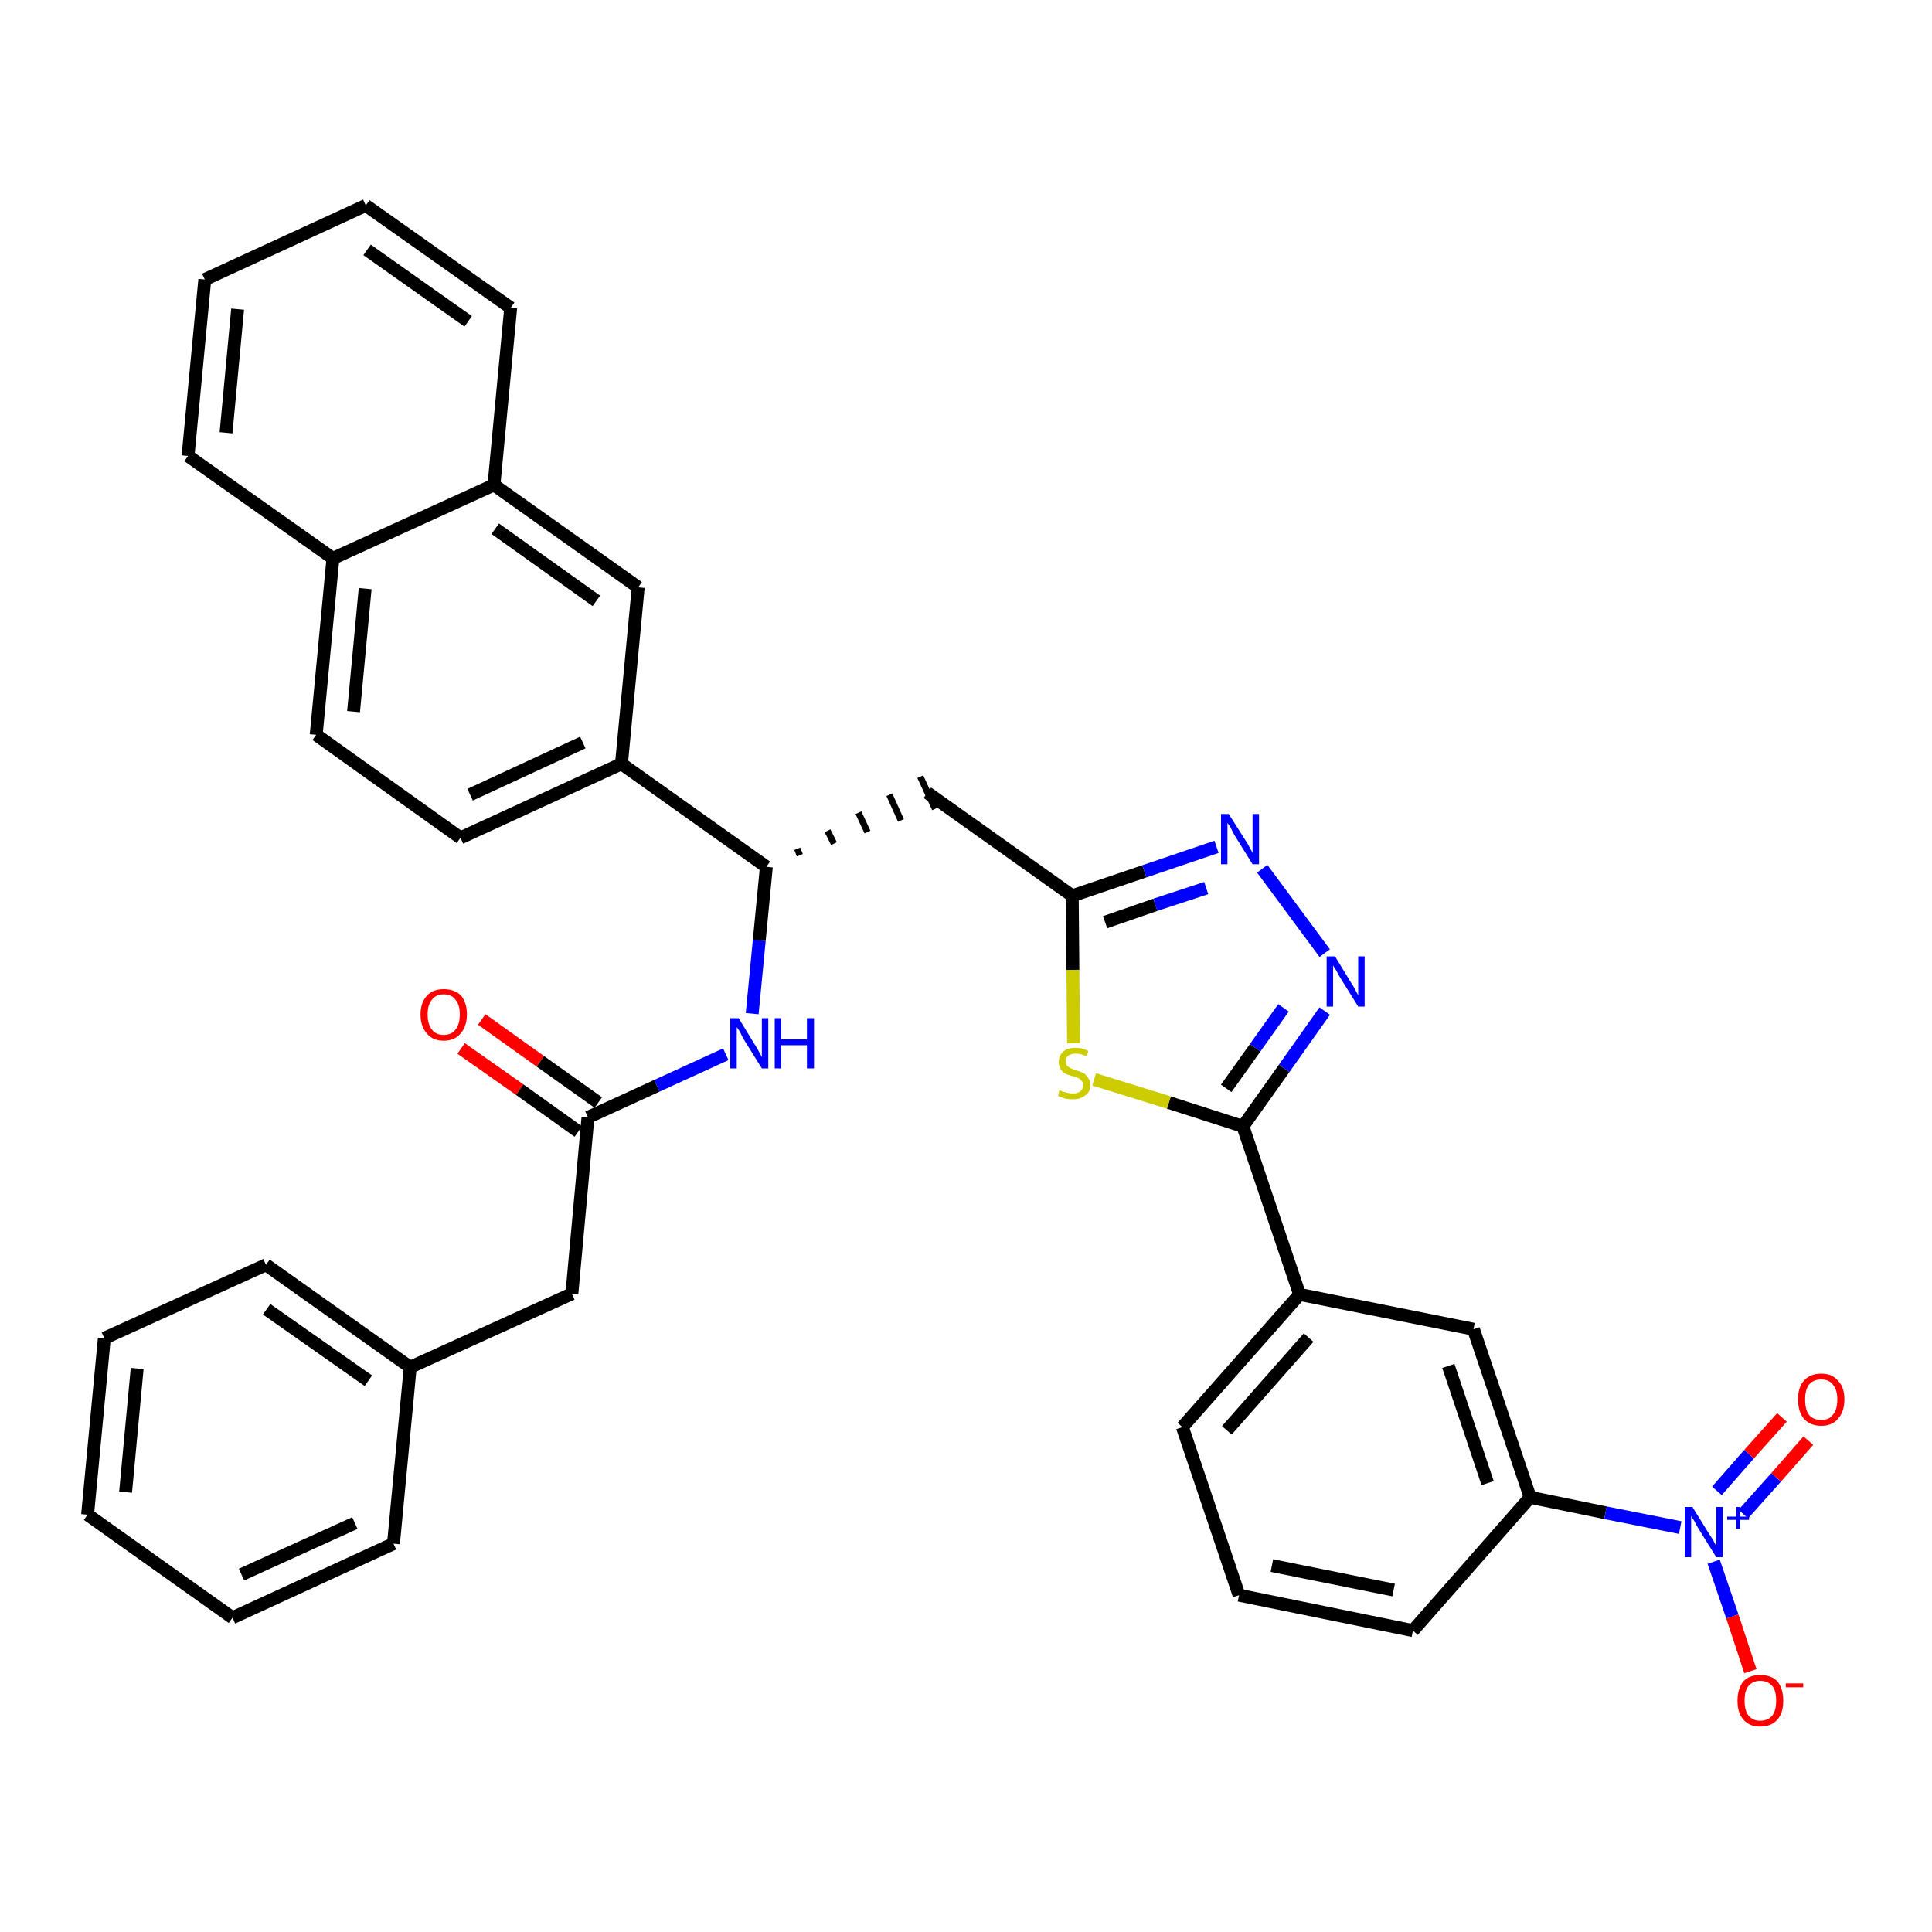 <?xml version='1.0' encoding='iso-8859-1'?>
<svg version='1.1' baseProfile='full'
              xmlns='http://www.w3.org/2000/svg'
                      xmlns:rdkit='http://www.rdkit.org/xml'
                      xmlns:xlink='http://www.w3.org/1999/xlink'
                  xml:space='preserve'
width='300px' height='300px' viewBox='0 0 300 300'>
<!-- END OF HEADER -->
<path class='bond-0 atom-0 atom-1' d='M 71.6,162.8 L 80.7,169.2' style='fill:none;fill-rule:evenodd;stroke:#FF0000;stroke-width:2.0px;stroke-linecap:butt;stroke-linejoin:miter;stroke-opacity:1' />
<path class='bond-0 atom-0 atom-1' d='M 80.7,169.2 L 89.8,175.7' style='fill:none;fill-rule:evenodd;stroke:#000000;stroke-width:2.0px;stroke-linecap:butt;stroke-linejoin:miter;stroke-opacity:1' />
<path class='bond-0 atom-0 atom-1' d='M 74.8,158.3 L 83.9,164.8' style='fill:none;fill-rule:evenodd;stroke:#FF0000;stroke-width:2.0px;stroke-linecap:butt;stroke-linejoin:miter;stroke-opacity:1' />
<path class='bond-0 atom-0 atom-1' d='M 83.9,164.8 L 92.9,171.2' style='fill:none;fill-rule:evenodd;stroke:#000000;stroke-width:2.0px;stroke-linecap:butt;stroke-linejoin:miter;stroke-opacity:1' />
<path class='bond-1 atom-1 atom-2' d='M 91.3,173.5 L 88.8,200.9' style='fill:none;fill-rule:evenodd;stroke:#000000;stroke-width:2.0px;stroke-linecap:butt;stroke-linejoin:miter;stroke-opacity:1' />
<path class='bond-8 atom-1 atom-9' d='M 91.3,173.5 L 102.0,168.6' style='fill:none;fill-rule:evenodd;stroke:#000000;stroke-width:2.0px;stroke-linecap:butt;stroke-linejoin:miter;stroke-opacity:1' />
<path class='bond-8 atom-1 atom-9' d='M 102.0,168.6 L 112.7,163.7' style='fill:none;fill-rule:evenodd;stroke:#0000FF;stroke-width:2.0px;stroke-linecap:butt;stroke-linejoin:miter;stroke-opacity:1' />
<path class='bond-2 atom-2 atom-3' d='M 88.8,200.9 L 63.7,212.3' style='fill:none;fill-rule:evenodd;stroke:#000000;stroke-width:2.0px;stroke-linecap:butt;stroke-linejoin:miter;stroke-opacity:1' />
<path class='bond-3 atom-3 atom-4' d='M 63.7,212.3 L 41.3,196.4' style='fill:none;fill-rule:evenodd;stroke:#000000;stroke-width:2.0px;stroke-linecap:butt;stroke-linejoin:miter;stroke-opacity:1' />
<path class='bond-3 atom-3 atom-4' d='M 57.2,214.4 L 41.4,203.3' style='fill:none;fill-rule:evenodd;stroke:#000000;stroke-width:2.0px;stroke-linecap:butt;stroke-linejoin:miter;stroke-opacity:1' />
<path class='bond-35 atom-8 atom-3' d='M 61.1,239.7 L 63.7,212.3' style='fill:none;fill-rule:evenodd;stroke:#000000;stroke-width:2.0px;stroke-linecap:butt;stroke-linejoin:miter;stroke-opacity:1' />
<path class='bond-4 atom-4 atom-5' d='M 41.3,196.4 L 16.2,207.8' style='fill:none;fill-rule:evenodd;stroke:#000000;stroke-width:2.0px;stroke-linecap:butt;stroke-linejoin:miter;stroke-opacity:1' />
<path class='bond-5 atom-5 atom-6' d='M 16.2,207.8 L 13.6,235.2' style='fill:none;fill-rule:evenodd;stroke:#000000;stroke-width:2.0px;stroke-linecap:butt;stroke-linejoin:miter;stroke-opacity:1' />
<path class='bond-5 atom-5 atom-6' d='M 21.3,212.5 L 19.5,231.7' style='fill:none;fill-rule:evenodd;stroke:#000000;stroke-width:2.0px;stroke-linecap:butt;stroke-linejoin:miter;stroke-opacity:1' />
<path class='bond-6 atom-6 atom-7' d='M 13.6,235.2 L 36.1,251.2' style='fill:none;fill-rule:evenodd;stroke:#000000;stroke-width:2.0px;stroke-linecap:butt;stroke-linejoin:miter;stroke-opacity:1' />
<path class='bond-7 atom-7 atom-8' d='M 36.1,251.2 L 61.1,239.7' style='fill:none;fill-rule:evenodd;stroke:#000000;stroke-width:2.0px;stroke-linecap:butt;stroke-linejoin:miter;stroke-opacity:1' />
<path class='bond-7 atom-7 atom-8' d='M 37.5,244.5 L 55.1,236.5' style='fill:none;fill-rule:evenodd;stroke:#000000;stroke-width:2.0px;stroke-linecap:butt;stroke-linejoin:miter;stroke-opacity:1' />
<path class='bond-9 atom-9 atom-10' d='M 116.8,157.4 L 117.9,146.0' style='fill:none;fill-rule:evenodd;stroke:#0000FF;stroke-width:2.0px;stroke-linecap:butt;stroke-linejoin:miter;stroke-opacity:1' />
<path class='bond-9 atom-9 atom-10' d='M 117.9,146.0 L 119.0,134.6' style='fill:none;fill-rule:evenodd;stroke:#000000;stroke-width:2.0px;stroke-linecap:butt;stroke-linejoin:miter;stroke-opacity:1' />
<path class='bond-10 atom-10 atom-11' d='M 124.2,132.8 L 123.8,131.8' style='fill:none;fill-rule:evenodd;stroke:#000000;stroke-width:1.0px;stroke-linecap:butt;stroke-linejoin:miter;stroke-opacity:1' />
<path class='bond-10 atom-10 atom-11' d='M 129.5,131.0 L 128.5,129.0' style='fill:none;fill-rule:evenodd;stroke:#000000;stroke-width:1.0px;stroke-linecap:butt;stroke-linejoin:miter;stroke-opacity:1' />
<path class='bond-10 atom-10 atom-11' d='M 134.7,129.2 L 133.3,126.2' style='fill:none;fill-rule:evenodd;stroke:#000000;stroke-width:1.0px;stroke-linecap:butt;stroke-linejoin:miter;stroke-opacity:1' />
<path class='bond-10 atom-10 atom-11' d='M 139.9,127.4 L 138.1,123.4' style='fill:none;fill-rule:evenodd;stroke:#000000;stroke-width:1.0px;stroke-linecap:butt;stroke-linejoin:miter;stroke-opacity:1' />
<path class='bond-10 atom-10 atom-11' d='M 145.2,125.6 L 142.9,120.6' style='fill:none;fill-rule:evenodd;stroke:#000000;stroke-width:1.0px;stroke-linecap:butt;stroke-linejoin:miter;stroke-opacity:1' />
<path class='bond-25 atom-10 atom-26' d='M 119.0,134.6 L 96.5,118.6' style='fill:none;fill-rule:evenodd;stroke:#000000;stroke-width:2.0px;stroke-linecap:butt;stroke-linejoin:miter;stroke-opacity:1' />
<path class='bond-11 atom-11 atom-12' d='M 144.0,123.1 L 166.5,139.1' style='fill:none;fill-rule:evenodd;stroke:#000000;stroke-width:2.0px;stroke-linecap:butt;stroke-linejoin:miter;stroke-opacity:1' />
<path class='bond-12 atom-12 atom-13' d='M 166.5,139.1 L 177.7,135.3' style='fill:none;fill-rule:evenodd;stroke:#000000;stroke-width:2.0px;stroke-linecap:butt;stroke-linejoin:miter;stroke-opacity:1' />
<path class='bond-12 atom-12 atom-13' d='M 177.7,135.3 L 188.9,131.5' style='fill:none;fill-rule:evenodd;stroke:#0000FF;stroke-width:2.0px;stroke-linecap:butt;stroke-linejoin:miter;stroke-opacity:1' />
<path class='bond-12 atom-12 atom-13' d='M 171.6,143.2 L 179.4,140.5' style='fill:none;fill-rule:evenodd;stroke:#000000;stroke-width:2.0px;stroke-linecap:butt;stroke-linejoin:miter;stroke-opacity:1' />
<path class='bond-12 atom-12 atom-13' d='M 179.4,140.5 L 187.3,137.9' style='fill:none;fill-rule:evenodd;stroke:#0000FF;stroke-width:2.0px;stroke-linecap:butt;stroke-linejoin:miter;stroke-opacity:1' />
<path class='bond-36 atom-25 atom-12' d='M 166.7,162.0 L 166.6,150.6' style='fill:none;fill-rule:evenodd;stroke:#CCCC00;stroke-width:2.0px;stroke-linecap:butt;stroke-linejoin:miter;stroke-opacity:1' />
<path class='bond-36 atom-25 atom-12' d='M 166.6,150.6 L 166.5,139.1' style='fill:none;fill-rule:evenodd;stroke:#000000;stroke-width:2.0px;stroke-linecap:butt;stroke-linejoin:miter;stroke-opacity:1' />
<path class='bond-13 atom-13 atom-14' d='M 196.0,134.9 L 205.7,148.0' style='fill:none;fill-rule:evenodd;stroke:#0000FF;stroke-width:2.0px;stroke-linecap:butt;stroke-linejoin:miter;stroke-opacity:1' />
<path class='bond-14 atom-14 atom-15' d='M 205.7,157.0 L 199.4,165.9' style='fill:none;fill-rule:evenodd;stroke:#0000FF;stroke-width:2.0px;stroke-linecap:butt;stroke-linejoin:miter;stroke-opacity:1' />
<path class='bond-14 atom-14 atom-15' d='M 199.4,165.9 L 193.0,174.9' style='fill:none;fill-rule:evenodd;stroke:#000000;stroke-width:2.0px;stroke-linecap:butt;stroke-linejoin:miter;stroke-opacity:1' />
<path class='bond-14 atom-14 atom-15' d='M 199.3,156.5 L 194.9,162.7' style='fill:none;fill-rule:evenodd;stroke:#0000FF;stroke-width:2.0px;stroke-linecap:butt;stroke-linejoin:miter;stroke-opacity:1' />
<path class='bond-14 atom-14 atom-15' d='M 194.9,162.7 L 190.4,169.0' style='fill:none;fill-rule:evenodd;stroke:#000000;stroke-width:2.0px;stroke-linecap:butt;stroke-linejoin:miter;stroke-opacity:1' />
<path class='bond-15 atom-15 atom-16' d='M 193.0,174.9 L 201.8,201.0' style='fill:none;fill-rule:evenodd;stroke:#000000;stroke-width:2.0px;stroke-linecap:butt;stroke-linejoin:miter;stroke-opacity:1' />
<path class='bond-24 atom-15 atom-25' d='M 193.0,174.9 L 181.5,171.2' style='fill:none;fill-rule:evenodd;stroke:#000000;stroke-width:2.0px;stroke-linecap:butt;stroke-linejoin:miter;stroke-opacity:1' />
<path class='bond-24 atom-15 atom-25' d='M 181.5,171.2 L 169.9,167.6' style='fill:none;fill-rule:evenodd;stroke:#CCCC00;stroke-width:2.0px;stroke-linecap:butt;stroke-linejoin:miter;stroke-opacity:1' />
<path class='bond-16 atom-16 atom-17' d='M 201.8,201.0 L 183.6,221.6' style='fill:none;fill-rule:evenodd;stroke:#000000;stroke-width:2.0px;stroke-linecap:butt;stroke-linejoin:miter;stroke-opacity:1' />
<path class='bond-16 atom-16 atom-17' d='M 203.2,207.7 L 190.5,222.1' style='fill:none;fill-rule:evenodd;stroke:#000000;stroke-width:2.0px;stroke-linecap:butt;stroke-linejoin:miter;stroke-opacity:1' />
<path class='bond-38 atom-24 atom-16' d='M 228.8,206.4 L 201.8,201.0' style='fill:none;fill-rule:evenodd;stroke:#000000;stroke-width:2.0px;stroke-linecap:butt;stroke-linejoin:miter;stroke-opacity:1' />
<path class='bond-17 atom-17 atom-18' d='M 183.6,221.6 L 192.4,247.7' style='fill:none;fill-rule:evenodd;stroke:#000000;stroke-width:2.0px;stroke-linecap:butt;stroke-linejoin:miter;stroke-opacity:1' />
<path class='bond-18 atom-18 atom-19' d='M 192.4,247.7 L 219.4,253.2' style='fill:none;fill-rule:evenodd;stroke:#000000;stroke-width:2.0px;stroke-linecap:butt;stroke-linejoin:miter;stroke-opacity:1' />
<path class='bond-18 atom-18 atom-19' d='M 197.5,243.1 L 216.4,246.9' style='fill:none;fill-rule:evenodd;stroke:#000000;stroke-width:2.0px;stroke-linecap:butt;stroke-linejoin:miter;stroke-opacity:1' />
<path class='bond-19 atom-19 atom-20' d='M 219.4,253.2 L 237.6,232.5' style='fill:none;fill-rule:evenodd;stroke:#000000;stroke-width:2.0px;stroke-linecap:butt;stroke-linejoin:miter;stroke-opacity:1' />
<path class='bond-20 atom-20 atom-21' d='M 237.6,232.5 L 249.3,234.9' style='fill:none;fill-rule:evenodd;stroke:#000000;stroke-width:2.0px;stroke-linecap:butt;stroke-linejoin:miter;stroke-opacity:1' />
<path class='bond-20 atom-20 atom-21' d='M 249.3,234.9 L 260.9,237.2' style='fill:none;fill-rule:evenodd;stroke:#0000FF;stroke-width:2.0px;stroke-linecap:butt;stroke-linejoin:miter;stroke-opacity:1' />
<path class='bond-23 atom-20 atom-24' d='M 237.6,232.5 L 228.8,206.4' style='fill:none;fill-rule:evenodd;stroke:#000000;stroke-width:2.0px;stroke-linecap:butt;stroke-linejoin:miter;stroke-opacity:1' />
<path class='bond-23 atom-20 atom-24' d='M 231.0,230.3 L 224.9,212.1' style='fill:none;fill-rule:evenodd;stroke:#000000;stroke-width:2.0px;stroke-linecap:butt;stroke-linejoin:miter;stroke-opacity:1' />
<path class='bond-21 atom-21 atom-22' d='M 270.7,235.1 L 275.8,229.4' style='fill:none;fill-rule:evenodd;stroke:#0000FF;stroke-width:2.0px;stroke-linecap:butt;stroke-linejoin:miter;stroke-opacity:1' />
<path class='bond-21 atom-21 atom-22' d='M 275.8,229.4 L 280.8,223.7' style='fill:none;fill-rule:evenodd;stroke:#FF0000;stroke-width:2.0px;stroke-linecap:butt;stroke-linejoin:miter;stroke-opacity:1' />
<path class='bond-21 atom-21 atom-22' d='M 266.6,231.5 L 271.6,225.8' style='fill:none;fill-rule:evenodd;stroke:#0000FF;stroke-width:2.0px;stroke-linecap:butt;stroke-linejoin:miter;stroke-opacity:1' />
<path class='bond-21 atom-21 atom-22' d='M 271.6,225.8 L 276.7,220.1' style='fill:none;fill-rule:evenodd;stroke:#FF0000;stroke-width:2.0px;stroke-linecap:butt;stroke-linejoin:miter;stroke-opacity:1' />
<path class='bond-22 atom-21 atom-23' d='M 266.1,242.5 L 269.0,251.0' style='fill:none;fill-rule:evenodd;stroke:#0000FF;stroke-width:2.0px;stroke-linecap:butt;stroke-linejoin:miter;stroke-opacity:1' />
<path class='bond-22 atom-21 atom-23' d='M 269.0,251.0 L 271.8,259.5' style='fill:none;fill-rule:evenodd;stroke:#FF0000;stroke-width:2.0px;stroke-linecap:butt;stroke-linejoin:miter;stroke-opacity:1' />
<path class='bond-26 atom-26 atom-27' d='M 96.5,118.6 L 71.5,130.1' style='fill:none;fill-rule:evenodd;stroke:#000000;stroke-width:2.0px;stroke-linecap:butt;stroke-linejoin:miter;stroke-opacity:1' />
<path class='bond-26 atom-26 atom-27' d='M 90.5,115.3 L 73.0,123.4' style='fill:none;fill-rule:evenodd;stroke:#000000;stroke-width:2.0px;stroke-linecap:butt;stroke-linejoin:miter;stroke-opacity:1' />
<path class='bond-37 atom-35 atom-26' d='M 99.1,91.2 L 96.5,118.6' style='fill:none;fill-rule:evenodd;stroke:#000000;stroke-width:2.0px;stroke-linecap:butt;stroke-linejoin:miter;stroke-opacity:1' />
<path class='bond-27 atom-27 atom-28' d='M 71.5,130.1 L 49.1,114.1' style='fill:none;fill-rule:evenodd;stroke:#000000;stroke-width:2.0px;stroke-linecap:butt;stroke-linejoin:miter;stroke-opacity:1' />
<path class='bond-28 atom-28 atom-29' d='M 49.1,114.1 L 51.7,86.7' style='fill:none;fill-rule:evenodd;stroke:#000000;stroke-width:2.0px;stroke-linecap:butt;stroke-linejoin:miter;stroke-opacity:1' />
<path class='bond-28 atom-28 atom-29' d='M 54.9,110.5 L 56.7,91.4' style='fill:none;fill-rule:evenodd;stroke:#000000;stroke-width:2.0px;stroke-linecap:butt;stroke-linejoin:miter;stroke-opacity:1' />
<path class='bond-29 atom-29 atom-30' d='M 51.7,86.7 L 29.2,70.8' style='fill:none;fill-rule:evenodd;stroke:#000000;stroke-width:2.0px;stroke-linecap:butt;stroke-linejoin:miter;stroke-opacity:1' />
<path class='bond-39 atom-34 atom-29' d='M 76.7,75.3 L 51.7,86.7' style='fill:none;fill-rule:evenodd;stroke:#000000;stroke-width:2.0px;stroke-linecap:butt;stroke-linejoin:miter;stroke-opacity:1' />
<path class='bond-30 atom-30 atom-31' d='M 29.2,70.8 L 31.8,43.4' style='fill:none;fill-rule:evenodd;stroke:#000000;stroke-width:2.0px;stroke-linecap:butt;stroke-linejoin:miter;stroke-opacity:1' />
<path class='bond-30 atom-30 atom-31' d='M 35.1,67.2 L 36.9,48.0' style='fill:none;fill-rule:evenodd;stroke:#000000;stroke-width:2.0px;stroke-linecap:butt;stroke-linejoin:miter;stroke-opacity:1' />
<path class='bond-31 atom-31 atom-32' d='M 31.8,43.4 L 56.8,31.9' style='fill:none;fill-rule:evenodd;stroke:#000000;stroke-width:2.0px;stroke-linecap:butt;stroke-linejoin:miter;stroke-opacity:1' />
<path class='bond-32 atom-32 atom-33' d='M 56.8,31.9 L 79.3,47.8' style='fill:none;fill-rule:evenodd;stroke:#000000;stroke-width:2.0px;stroke-linecap:butt;stroke-linejoin:miter;stroke-opacity:1' />
<path class='bond-32 atom-32 atom-33' d='M 57.0,38.8 L 72.7,49.9' style='fill:none;fill-rule:evenodd;stroke:#000000;stroke-width:2.0px;stroke-linecap:butt;stroke-linejoin:miter;stroke-opacity:1' />
<path class='bond-33 atom-33 atom-34' d='M 79.3,47.8 L 76.7,75.3' style='fill:none;fill-rule:evenodd;stroke:#000000;stroke-width:2.0px;stroke-linecap:butt;stroke-linejoin:miter;stroke-opacity:1' />
<path class='bond-34 atom-34 atom-35' d='M 76.7,75.3 L 99.1,91.2' style='fill:none;fill-rule:evenodd;stroke:#000000;stroke-width:2.0px;stroke-linecap:butt;stroke-linejoin:miter;stroke-opacity:1' />
<path class='bond-34 atom-34 atom-35' d='M 76.9,82.1 L 92.6,93.3' style='fill:none;fill-rule:evenodd;stroke:#000000;stroke-width:2.0px;stroke-linecap:butt;stroke-linejoin:miter;stroke-opacity:1' />
<path  class='atom-0' d='M 65.3 157.5
Q 65.3 155.7, 66.3 154.6
Q 67.2 153.6, 68.9 153.6
Q 70.6 153.6, 71.6 154.6
Q 72.5 155.7, 72.5 157.5
Q 72.5 159.4, 71.5 160.5
Q 70.6 161.6, 68.9 161.6
Q 67.2 161.6, 66.3 160.5
Q 65.3 159.4, 65.3 157.5
M 68.9 160.7
Q 70.1 160.7, 70.7 159.9
Q 71.4 159.1, 71.4 157.5
Q 71.4 156.0, 70.7 155.2
Q 70.1 154.4, 68.9 154.4
Q 67.7 154.4, 67.1 155.2
Q 66.4 156.0, 66.4 157.5
Q 66.4 159.1, 67.1 159.9
Q 67.7 160.7, 68.9 160.7
' fill='#FF0000'/>
<path  class='atom-9' d='M 114.7 158.1
L 117.2 162.2
Q 117.5 162.6, 117.9 163.4
Q 118.3 164.1, 118.3 164.2
L 118.3 158.1
L 119.3 158.1
L 119.3 165.9
L 118.3 165.9
L 115.5 161.4
Q 115.2 160.9, 114.9 160.2
Q 114.5 159.6, 114.4 159.5
L 114.4 165.9
L 113.4 165.9
L 113.4 158.1
L 114.7 158.1
' fill='#0000FF'/>
<path  class='atom-9' d='M 120.3 158.1
L 121.3 158.1
L 121.3 161.4
L 125.3 161.4
L 125.3 158.1
L 126.4 158.1
L 126.4 165.9
L 125.3 165.9
L 125.3 162.3
L 121.3 162.3
L 121.3 165.9
L 120.3 165.9
L 120.3 158.1
' fill='#0000FF'/>
<path  class='atom-13' d='M 190.8 126.4
L 193.4 130.5
Q 193.7 130.9, 194.1 131.7
Q 194.5 132.4, 194.5 132.5
L 194.5 126.4
L 195.5 126.4
L 195.5 134.2
L 194.5 134.2
L 191.7 129.7
Q 191.4 129.2, 191.1 128.5
Q 190.7 127.9, 190.6 127.8
L 190.6 134.2
L 189.6 134.2
L 189.6 126.4
L 190.8 126.4
' fill='#0000FF'/>
<path  class='atom-14' d='M 207.3 148.5
L 209.8 152.6
Q 210.1 153.0, 210.5 153.8
Q 210.9 154.5, 210.9 154.6
L 210.9 148.5
L 211.9 148.5
L 211.9 156.3
L 210.9 156.3
L 208.1 151.8
Q 207.8 151.3, 207.5 150.7
Q 207.1 150.1, 207.0 149.9
L 207.0 156.3
L 206.0 156.3
L 206.0 148.5
L 207.3 148.5
' fill='#0000FF'/>
<path  class='atom-21' d='M 262.8 234.0
L 265.4 238.2
Q 265.7 238.6, 266.1 239.3
Q 266.5 240.1, 266.5 240.1
L 266.5 234.0
L 267.5 234.0
L 267.5 241.8
L 266.5 241.8
L 263.7 237.3
Q 263.4 236.8, 263.1 236.2
Q 262.7 235.6, 262.6 235.4
L 262.6 241.8
L 261.6 241.8
L 261.6 234.0
L 262.8 234.0
' fill='#0000FF'/>
<path  class='atom-21' d='M 268.2 235.5
L 269.6 235.5
L 269.6 234.0
L 270.2 234.0
L 270.2 235.5
L 271.6 235.5
L 271.6 236.0
L 270.2 236.0
L 270.2 237.4
L 269.6 237.4
L 269.6 236.0
L 268.2 236.0
L 268.2 235.5
' fill='#0000FF'/>
<path  class='atom-22' d='M 279.2 217.3
Q 279.2 215.4, 280.1 214.4
Q 281.1 213.3, 282.8 213.3
Q 284.5 213.3, 285.4 214.4
Q 286.4 215.4, 286.4 217.3
Q 286.4 219.2, 285.4 220.3
Q 284.5 221.4, 282.8 221.4
Q 281.1 221.4, 280.1 220.3
Q 279.2 219.2, 279.2 217.3
M 282.8 220.5
Q 284.0 220.5, 284.6 219.7
Q 285.3 218.9, 285.3 217.3
Q 285.3 215.8, 284.6 215.0
Q 284.0 214.2, 282.8 214.2
Q 281.6 214.2, 280.9 215.0
Q 280.3 215.8, 280.3 217.3
Q 280.3 218.9, 280.9 219.7
Q 281.6 220.5, 282.8 220.5
' fill='#FF0000'/>
<path  class='atom-23' d='M 269.8 264.1
Q 269.8 262.2, 270.7 261.1
Q 271.6 260.1, 273.3 260.1
Q 275.1 260.1, 276.0 261.1
Q 276.9 262.2, 276.9 264.1
Q 276.9 266.0, 276.0 267.0
Q 275.1 268.1, 273.3 268.1
Q 271.6 268.1, 270.7 267.0
Q 269.8 266.0, 269.8 264.1
M 273.3 267.2
Q 274.5 267.2, 275.2 266.4
Q 275.8 265.6, 275.8 264.1
Q 275.8 262.5, 275.2 261.8
Q 274.5 261.0, 273.3 261.0
Q 272.2 261.0, 271.5 261.8
Q 270.9 262.5, 270.9 264.1
Q 270.9 265.6, 271.5 266.4
Q 272.2 267.2, 273.3 267.2
' fill='#FF0000'/>
<path  class='atom-23' d='M 277.3 261.4
L 280.0 261.4
L 280.0 262.0
L 277.3 262.0
L 277.3 261.4
' fill='#FF0000'/>
<path  class='atom-25' d='M 164.5 169.3
Q 164.6 169.3, 165.0 169.5
Q 165.4 169.6, 165.8 169.7
Q 166.2 169.8, 166.6 169.8
Q 167.3 169.8, 167.7 169.5
Q 168.2 169.1, 168.2 168.5
Q 168.2 168.0, 167.9 167.8
Q 167.7 167.5, 167.4 167.4
Q 167.1 167.2, 166.5 167.1
Q 165.8 166.9, 165.4 166.7
Q 165.0 166.5, 164.7 166.0
Q 164.4 165.6, 164.4 164.9
Q 164.4 163.9, 165.1 163.3
Q 165.7 162.7, 167.1 162.7
Q 168.0 162.7, 169.0 163.2
L 168.7 164.0
Q 167.8 163.6, 167.1 163.6
Q 166.3 163.6, 165.9 163.9
Q 165.5 164.2, 165.5 164.8
Q 165.5 165.2, 165.7 165.5
Q 165.9 165.7, 166.3 165.9
Q 166.6 166.0, 167.1 166.2
Q 167.8 166.4, 168.2 166.6
Q 168.6 166.8, 168.9 167.3
Q 169.3 167.7, 169.3 168.5
Q 169.3 169.6, 168.5 170.1
Q 167.8 170.7, 166.6 170.7
Q 165.9 170.7, 165.4 170.6
Q 164.9 170.4, 164.3 170.2
L 164.5 169.3
' fill='#CCCC00'/>
</svg>

